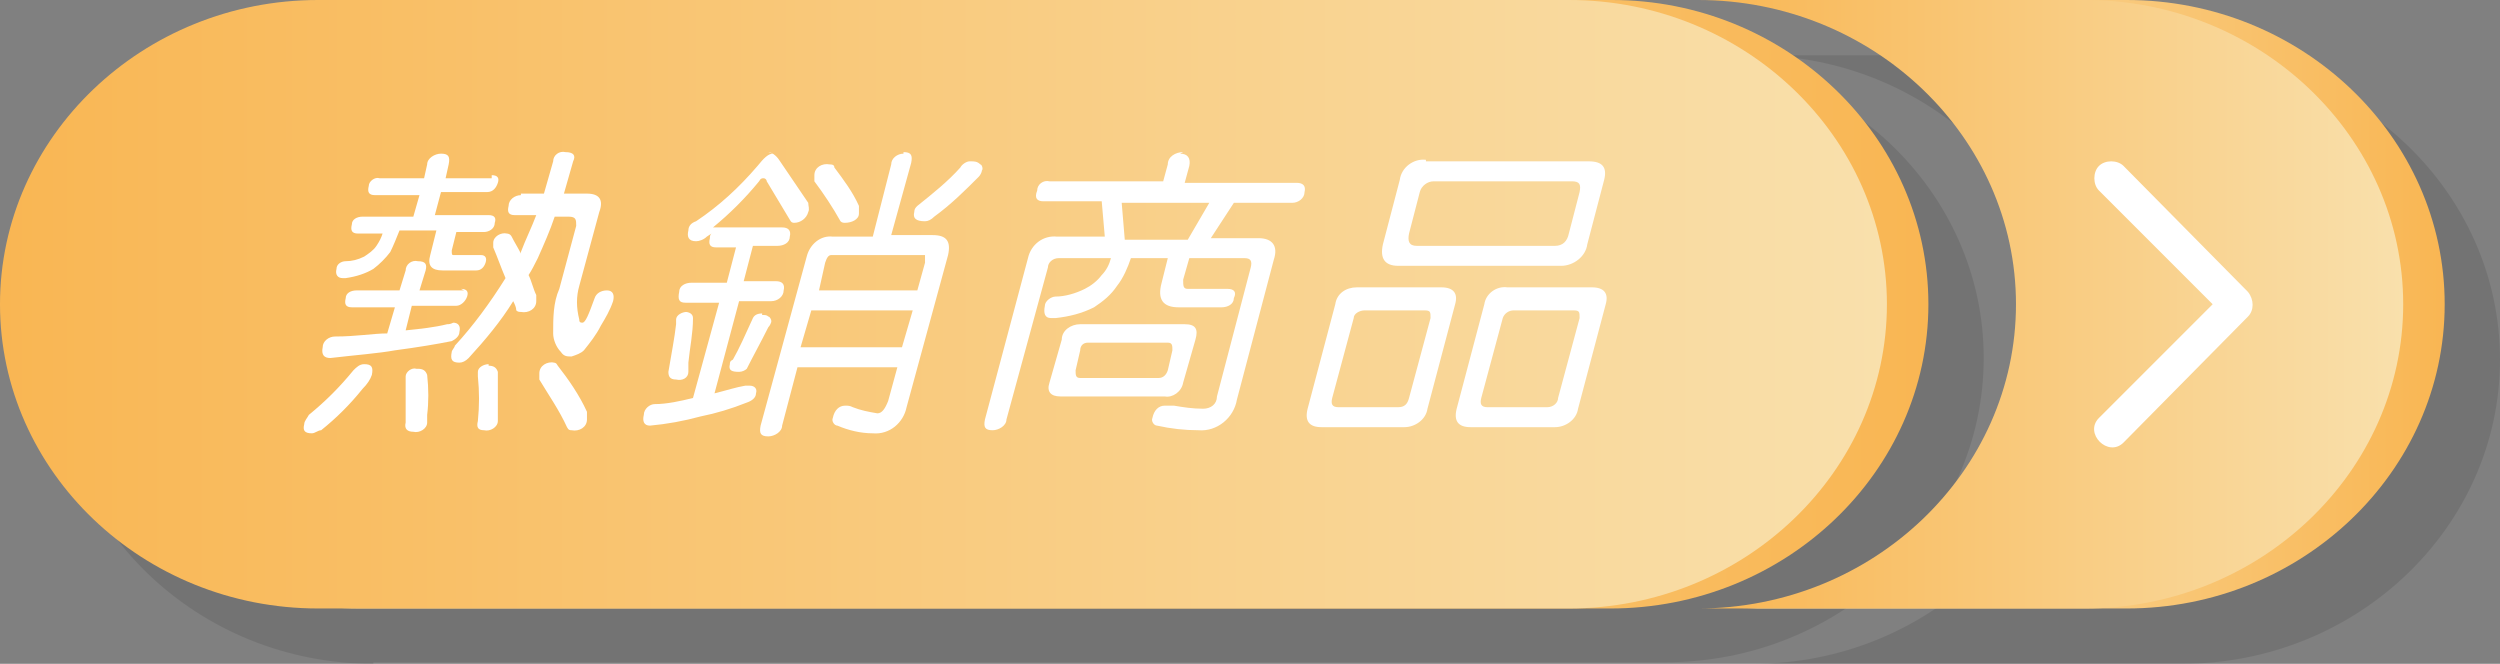 <?xml version="1.0" encoding="UTF-8"?>
<svg id="Layer_1" xmlns="http://www.w3.org/2000/svg" xmlns:xlink="http://www.w3.org/1999/xlink" version="1.1" viewBox="0 0 162.7 43.2">
  <rect x="0" y="0" width="162.7" height="43.2" fill="#808080" stroke="none"/>
  <!-- Generator: Adobe Illustrator 29.1.0, SVG Export Plug-In . SVG Version: 2.1.0 Build 142)  -->
  <defs>
    <style>
      .st0 {
        fill: url(#linear-gradient2);
      }

      .st1 {
        fill: url(#linear-gradient1);
      }

      .st2 {
        fill: url(#linear-gradient3);
      }

      .st3 {
        fill: #040403;
        opacity: .1;
      }

      .st3, .st4 {
        isolation: isolate;
      }

      .st5 {
        fill: url(#linear-gradient);
      }

      .st6 {
        fill: #fff;
      }
    </style>
    <linearGradient id="linear-gradient" x1="2.7" y1="19.8" x2="125.5" y2="19.8" gradientUnits="userSpaceOnUse">
      <stop offset="0" stop-color="#f9e0ac"/>
      <stop offset="1" stop-color="#f9b653"/>
    </linearGradient>
    <linearGradient id="linear-gradient1" x1="113.2" x2="159.1" xlink:href="#linear-gradient"/>
    <linearGradient id="linear-gradient2" x1="0" y1="25" x2="122.8" y2="25" gradientTransform="translate(0 44.8) scale(1 -1)" gradientUnits="userSpaceOnUse">
      <stop offset="0" stop-color="#f9b653"/>
      <stop offset="1" stop-color="#f9e0ac"/>
    </linearGradient>
    <linearGradient id="linear-gradient3" x1="110.5" x2="156.4" xlink:href="#linear-gradient2"/>
  </defs>
  <g class="st4">
    <g id="Layer_2">
      <g id="_圖層_1" data-name="圖層_1">
        <path class="st3" d="M142,3.6h-27.9c11.4,0,20.7,8.9,20.7,19.8s-9.3,19.8-20.7,19.8h27.9c11.4,0,20.7-8.9,20.7-19.8s-9.3-19.8-20.7-19.8Z"/>
        <path class="st3" d="M24.3,43.1h84.1c11.4,0,20.7-8.9,20.7-19.8S119.8,3.6,108.4,3.6H24.3C12.9,3.6,3.6,12.5,3.6,23.4s9.3,19.8,20.7,19.8Z"/>
        <path class="st5" d="M125.5,19.8c0,10.9-9.3,19.8-20.7,19.8H23.4c-11.4,0-20.7-8.9-20.7-19.8S12,0,23.4,0h81.5C116.2,0,125.5,8.9,125.5,19.8Z"/>
        <path class="st1" d="M138.4,0h-25.2C124.6,0,133.9,8.9,133.9,19.8s-9.3,19.8-20.7,19.8h25.2c11.4,0,20.7-8.9,20.7-19.8S149.8,0,138.4,0Z"/>
        <path class="st0" d="M122.8,19.8c0,10.9-9.3,19.8-20.7,19.8H20.7C9.3,39.6,0,30.7,0,19.8S9.3,0,20.7,0h81.4C113.5,0,122.8,8.9,122.8,19.8Z"/>
        <path class="st2" d="M135.7,0h-25.2C121.9,0,131.2,8.9,131.2,19.8s-9.3,19.8-20.7,19.8h25.2c11.4,0,20.7-8.9,20.7-19.8S147.1,0,135.7,0Z"/>
        <path class="st6" d="M146.3,19l-8.1-8.2c-.4-.4-1.2-.4-1.6,0-.4.4-.4,1.2,0,1.6h0l7.4,7.4-7.4,7.4c-1,1,.6,2.6,1.6,1.6l8.1-8.2c.4-.4.4-1.1,0-1.6Z"/>
        <path class="st6" d="M23.7,23.7c.5,0,.6.2.5.7-.1.3-.3.6-.6.9-.8,1-1.7,1.9-2.7,2.7-.2,0-.4.2-.6.2-.5,0-.6-.2-.5-.6,0-.2.2-.4.3-.6,1.1-.9,2-1.8,2.9-2.9.2-.2.4-.4.7-.4ZM30,18.8c.4,0,.5.2.4.5s-.4.6-.7.6h-2.9l-.4,1.6c1-.1,1.9-.2,2.7-.4.1,0,.2,0,.4-.1.3,0,.5.2.4.6,0,.3-.3.5-.5.6-1,.2-2.2.4-3.7.6-1.1.2-2.5.3-4.2.5-.4,0-.6-.2-.5-.7,0-.4.4-.7.8-.7,1.4,0,2.5-.2,3.4-.2l.5-1.7h-2.8c-.4,0-.5-.2-.4-.6,0-.3.3-.5.7-.5h2.8l.4-1.3c0-.4.4-.7.8-.6.5,0,.6.2.5.6l-.4,1.3h2.9ZM32,11.4c.4,0,.5.2.4.5s-.3.6-.7.6h-3l-.4,1.5h3.5c.4,0,.5.2.4.5,0,.4-.4.6-.7.6h-1.8l-.3,1.2c0,.2,0,.3.1.3h1.8c.3,0,.4.2.3.5s-.3.5-.6.5h-2.2c-.7,0-1-.3-.8-1l.4-1.6h-2.4c-.2.5-.4,1-.6,1.4-.3.4-.7.8-1.1,1.1-.5.3-1.1.5-1.8.6h-.2c-.3,0-.5-.2-.4-.6,0-.3.3-.5.6-.5.4,0,.8-.1,1.2-.3.3-.2.6-.4.8-.7.2-.3.3-.5.4-.8h-1.6c-.4,0-.5-.2-.4-.6,0-.3.3-.5.7-.5h3.3l.4-1.4h-2.9c-.4,0-.5-.2-.4-.6,0-.3.4-.6.7-.5h2.9l.2-.9c0-.4.5-.7.9-.7.5,0,.6.2.5.7l-.2.9h3ZM27.2,24c.3,0,.5.1.6.4.1.9.1,1.8,0,2.6,0,.2,0,.3,0,.5,0,.4-.5.7-.9.6-.4,0-.6-.2-.5-.6,0-.9,0-1.8,0-2.7v-.3c0-.3.4-.6.7-.5ZM33.9,12.6h1.5c.2-.7.4-1.4.6-2.1,0-.4.4-.7.8-.6.5,0,.7.2.5.6-.2.7-.4,1.4-.6,2.1h1.5c.8,0,1.1.4.8,1.2l-1.3,4.8c-.2.7-.2,1.4,0,2.2,0,.1,0,.2.2.2s.4-.5.8-1.6c.1-.3.4-.5.8-.5.4,0,.5.3.4.7-.2.6-.5,1.1-.8,1.6-.3.6-.7,1.1-1.1,1.6-.2.2-.5.3-.8.4-.3,0-.5,0-.7-.3-.3-.3-.5-.8-.5-1.2,0-1,0-2,.4-2.9l1.1-4.1c0-.4,0-.6-.5-.6h-.9c-.3.9-.7,1.8-1.1,2.7-.2.4-.4.8-.6,1.1.2.4.3.9.5,1.3,0,.1,0,.3,0,.4,0,.5-.5.8-1,.7-.1,0-.2,0-.3-.1,0-.2-.1-.4-.2-.6-.8,1.3-1.8,2.5-2.9,3.7-.2.2-.4.3-.6.3-.5,0-.6-.2-.5-.7,0-.1.2-.3.2-.4,1.2-1.3,2.3-2.8,3.3-4.4-.3-.7-.5-1.3-.8-2,0,0,0-.2,0-.3,0-.4.5-.7.9-.6,0,0,.2,0,.3.2.2.4.4.7.6,1.1,0,0,0,0,0-.1.3-.8.7-1.6,1-2.4h-1.4c-.4,0-.5-.2-.4-.6,0-.4.4-.7.8-.7h0ZM31.8,23.8c.3,0,.5.1.6.4,0,.9,0,1.8,0,2.7,0,.2,0,.4,0,.5,0,.4-.5.7-.9.6-.4,0-.5-.2-.4-.6.1-1,.1-1.9,0-2.9v-.3c0-.3.4-.5.7-.5ZM36,23.6c.1,0,.2,0,.3.2.7.9,1.4,1.9,1.9,3,0,.2,0,.3,0,.5,0,.5-.5.8-1,.7-.1,0-.2,0-.3-.2-.5-1.1-1.2-2.1-1.8-3.1,0-.1,0-.3,0-.4,0-.5.5-.8,1-.7Z"/>
        <path class="st6" d="M50,9.9c.2,0,.5.2.7.5l1.9,2.8c0,.2.1.4,0,.6-.1.4-.5.7-.9.7-.1,0-.2,0-.3-.2l-1.5-2.5c0-.1-.1-.2-.2-.2-.1,0-.2,0-.3.2-.9,1.1-1.9,2.1-3,3,.1,0,.2,0,.4,0h4.1c.4,0,.6.2.5.6,0,.4-.4.6-.8.6h-1.6l-.6,2.3h2.1c.4,0,.6.2.5.6,0,.4-.4.7-.8.7h-2.1l-1.6,6c.8-.2,1.4-.4,2-.5,0,0,.2,0,.3,0,.3,0,.5.2.4.5,0,.3-.3.5-.6.6-1,.4-2,.7-3,.9-1.1.3-2.2.5-3.3.6-.4,0-.5-.3-.4-.7,0-.4.4-.7.7-.7.8,0,1.7-.2,2.5-.4l1.7-6.2h-2.2c-.4,0-.5-.2-.4-.7,0-.4.4-.6.8-.6h2.3l.6-2.3h-1.3c-.4,0-.5-.2-.4-.6,0-.1,0-.2.1-.3l-.3.2c-.2.2-.5.3-.7.3-.5,0-.6-.3-.5-.7,0-.3.2-.5.5-.6,1.5-1,2.8-2.2,4-3.6.4-.5.7-.8,1-.8ZM44.6,20.3c.2,0,.5.1.5.4,0,0,0,0,0,0,0,1-.2,1.9-.3,2.9,0,.3,0,.5,0,.6,0,.4-.4.6-.8.5-.4,0-.5-.2-.5-.5.2-1.2.4-2.2.5-3.1v-.3c0-.3.4-.5.7-.5ZM49.6,20.5c.2,0,.3,0,.4.1.1,0,.2.2.2.3,0,.1-.1.3-.2.4-.5,1-1,1.9-1.4,2.7-.1.1-.3.2-.5.2-.5,0-.7-.1-.6-.5,0-.1,0-.2.2-.3.4-.7.8-1.6,1.3-2.7.1-.2.3-.3.6-.3h0ZM58.8,9.9c.5,0,.6.2.5.7l-1.3,4.7h2.7c.9,0,1.2.4,1,1.3l-2.7,9.9c-.2,1-1.1,1.8-2.2,1.7-.8,0-1.6-.2-2.3-.5-.2,0-.4-.3-.3-.5,0,0,0,0,0,0,.1-.5.4-.8.8-.8.2,0,.3,0,.5.1.5.2,1,.3,1.6.4.3,0,.5-.3.7-.8l.6-2.2h-6.5l-1,3.8c0,.4-.5.7-.9.7-.5,0-.6-.2-.5-.7l3-11c.2-.8.9-1.4,1.7-1.3h2.6l1.2-4.7c0-.4.4-.7.8-.7ZM52.1,22.6h6.6l.7-2.4h-6.6l-.7,2.4ZM54,10.7c.1,0,.3,0,.3.2.6.8,1.2,1.6,1.6,2.5,0,.2,0,.3,0,.5,0,.4-.5.6-.9.6-.1,0-.2,0-.3-.1-.5-.9-1.1-1.8-1.7-2.6,0-.1,0-.2,0-.4,0-.5.5-.8,1-.7ZM53.1,18.9h6.6l.5-1.8c0-.3,0-.5,0-.5h-6.1c-.2,0-.3.2-.4.5l-.4,1.8ZM63.2,10.5c.2,0,.4,0,.6.2.1,0,.2.3.1.4,0,.1-.1.3-.2.4-.9.9-1.8,1.8-2.9,2.6-.2.2-.4.3-.6.3-.6,0-.8-.2-.7-.6,0-.2.1-.3.2-.4,1-.8,2-1.6,2.8-2.5.1-.2.4-.4.6-.4h0Z"/>
        <path class="st6" d="M76.8,10c.5,0,.7.3.6.8l-.3,1.1h7.3c.4,0,.6.2.5.6,0,.4-.4.7-.8.7h-3.8l-1.5,2.3h3.1c.9,0,1.3.5,1,1.4l-2.4,9.1c-.2,1.2-1.3,2.1-2.5,2-.9,0-1.8-.1-2.7-.3-.2,0-.4-.3-.3-.5,0,0,0,0,0,0,.1-.5.4-.8.8-.8.2,0,.4,0,.6,0,.6.1,1.2.2,1.9.2.5,0,.9-.3.9-.8l2.2-8.4c.1-.4,0-.6-.4-.6h-3.6l-.4,1.4c0,.4,0,.6.3.6h2.6c.4,0,.6.2.4.6,0,.4-.4.6-.8.6h-2.8c-1,0-1.4-.5-1.1-1.6l.4-1.6h-2.4c-.2.6-.5,1.3-.9,1.8-.4.6-.9,1-1.5,1.4-.8.4-1.6.6-2.5.7h-.3c-.4,0-.5-.3-.4-.8,0-.3.4-.6.7-.6.6,0,1.3-.2,1.9-.5.4-.2.8-.5,1.1-.9.3-.3.5-.7.6-1.1h-3.4c-.4,0-.7.3-.7.6l-2.7,9.9c0,.4-.5.7-.9.7-.5,0-.6-.2-.5-.7l2.8-10.5c.2-.9,1-1.5,1.9-1.4h3.1l-.2-2.3h-3.8c-.4,0-.6-.2-.4-.7,0-.4.4-.7.8-.6h7.4l.3-1.1c0-.5.5-.8,1-.8ZM70.3,21.1h6.8c.7,0,.9.3.7,1l-.8,2.8c-.1.6-.7,1-1.2.9h-6.8c-.6,0-.9-.3-.7-.9l.8-2.8c0-.6.6-1,1.2-1ZM75.4,24.6c.3,0,.5-.2.6-.5l.3-1.3c0-.3,0-.5-.3-.5h-5.2c-.3,0-.5.2-.5.5l-.3,1.3c0,.3,0,.5.3.5h5.2ZM73.2,15.6h4.1l1.4-2.4h-5.7l.2,2.4Z"/>
        <path class="st6" d="M88.4,18.7h5.4c.8,0,1.1.4.9,1.1l-1.8,6.8c-.1.7-.8,1.2-1.5,1.2h-5.4c-.8,0-1.1-.4-.9-1.2l1.8-6.8c.1-.7.7-1.1,1.4-1.1ZM91,26.5c.4,0,.6-.2.7-.6l1.4-5.2c0-.4,0-.5-.4-.5h-3.9c-.3,0-.7.2-.7.5l-1.4,5.2c-.1.4,0,.6.4.6h3.9ZM92.8,10.5h10.6c.9,0,1.2.4,1,1.2l-1.1,4.2c-.1.8-.9,1.4-1.7,1.4h-10.6c-.9,0-1.2-.5-1-1.4l1.1-4.2c.1-.8.9-1.4,1.7-1.3h0ZM101.2,16c.5,0,.8-.3.9-.8l.7-2.7c.1-.5,0-.7-.5-.7h-9c-.4,0-.8.3-.9.7l-.7,2.7c-.1.5,0,.8.5.8h9ZM98.1,18.7h5.5c.8,0,1.1.4.9,1.1l-1.8,6.8c-.1.7-.8,1.2-1.5,1.2h-5.5c-.8,0-1.1-.4-.9-1.2l1.8-6.8c.1-.7.8-1.2,1.5-1.1h0ZM100.7,26.5c.4,0,.7-.3.7-.6l1.4-5.2c0-.4,0-.5-.4-.5h-3.9c-.3,0-.6.2-.7.5l-1.4,5.2c-.1.4,0,.6.4.6h3.9Z"/>
      </g>
    </g>
  </g>
</svg>